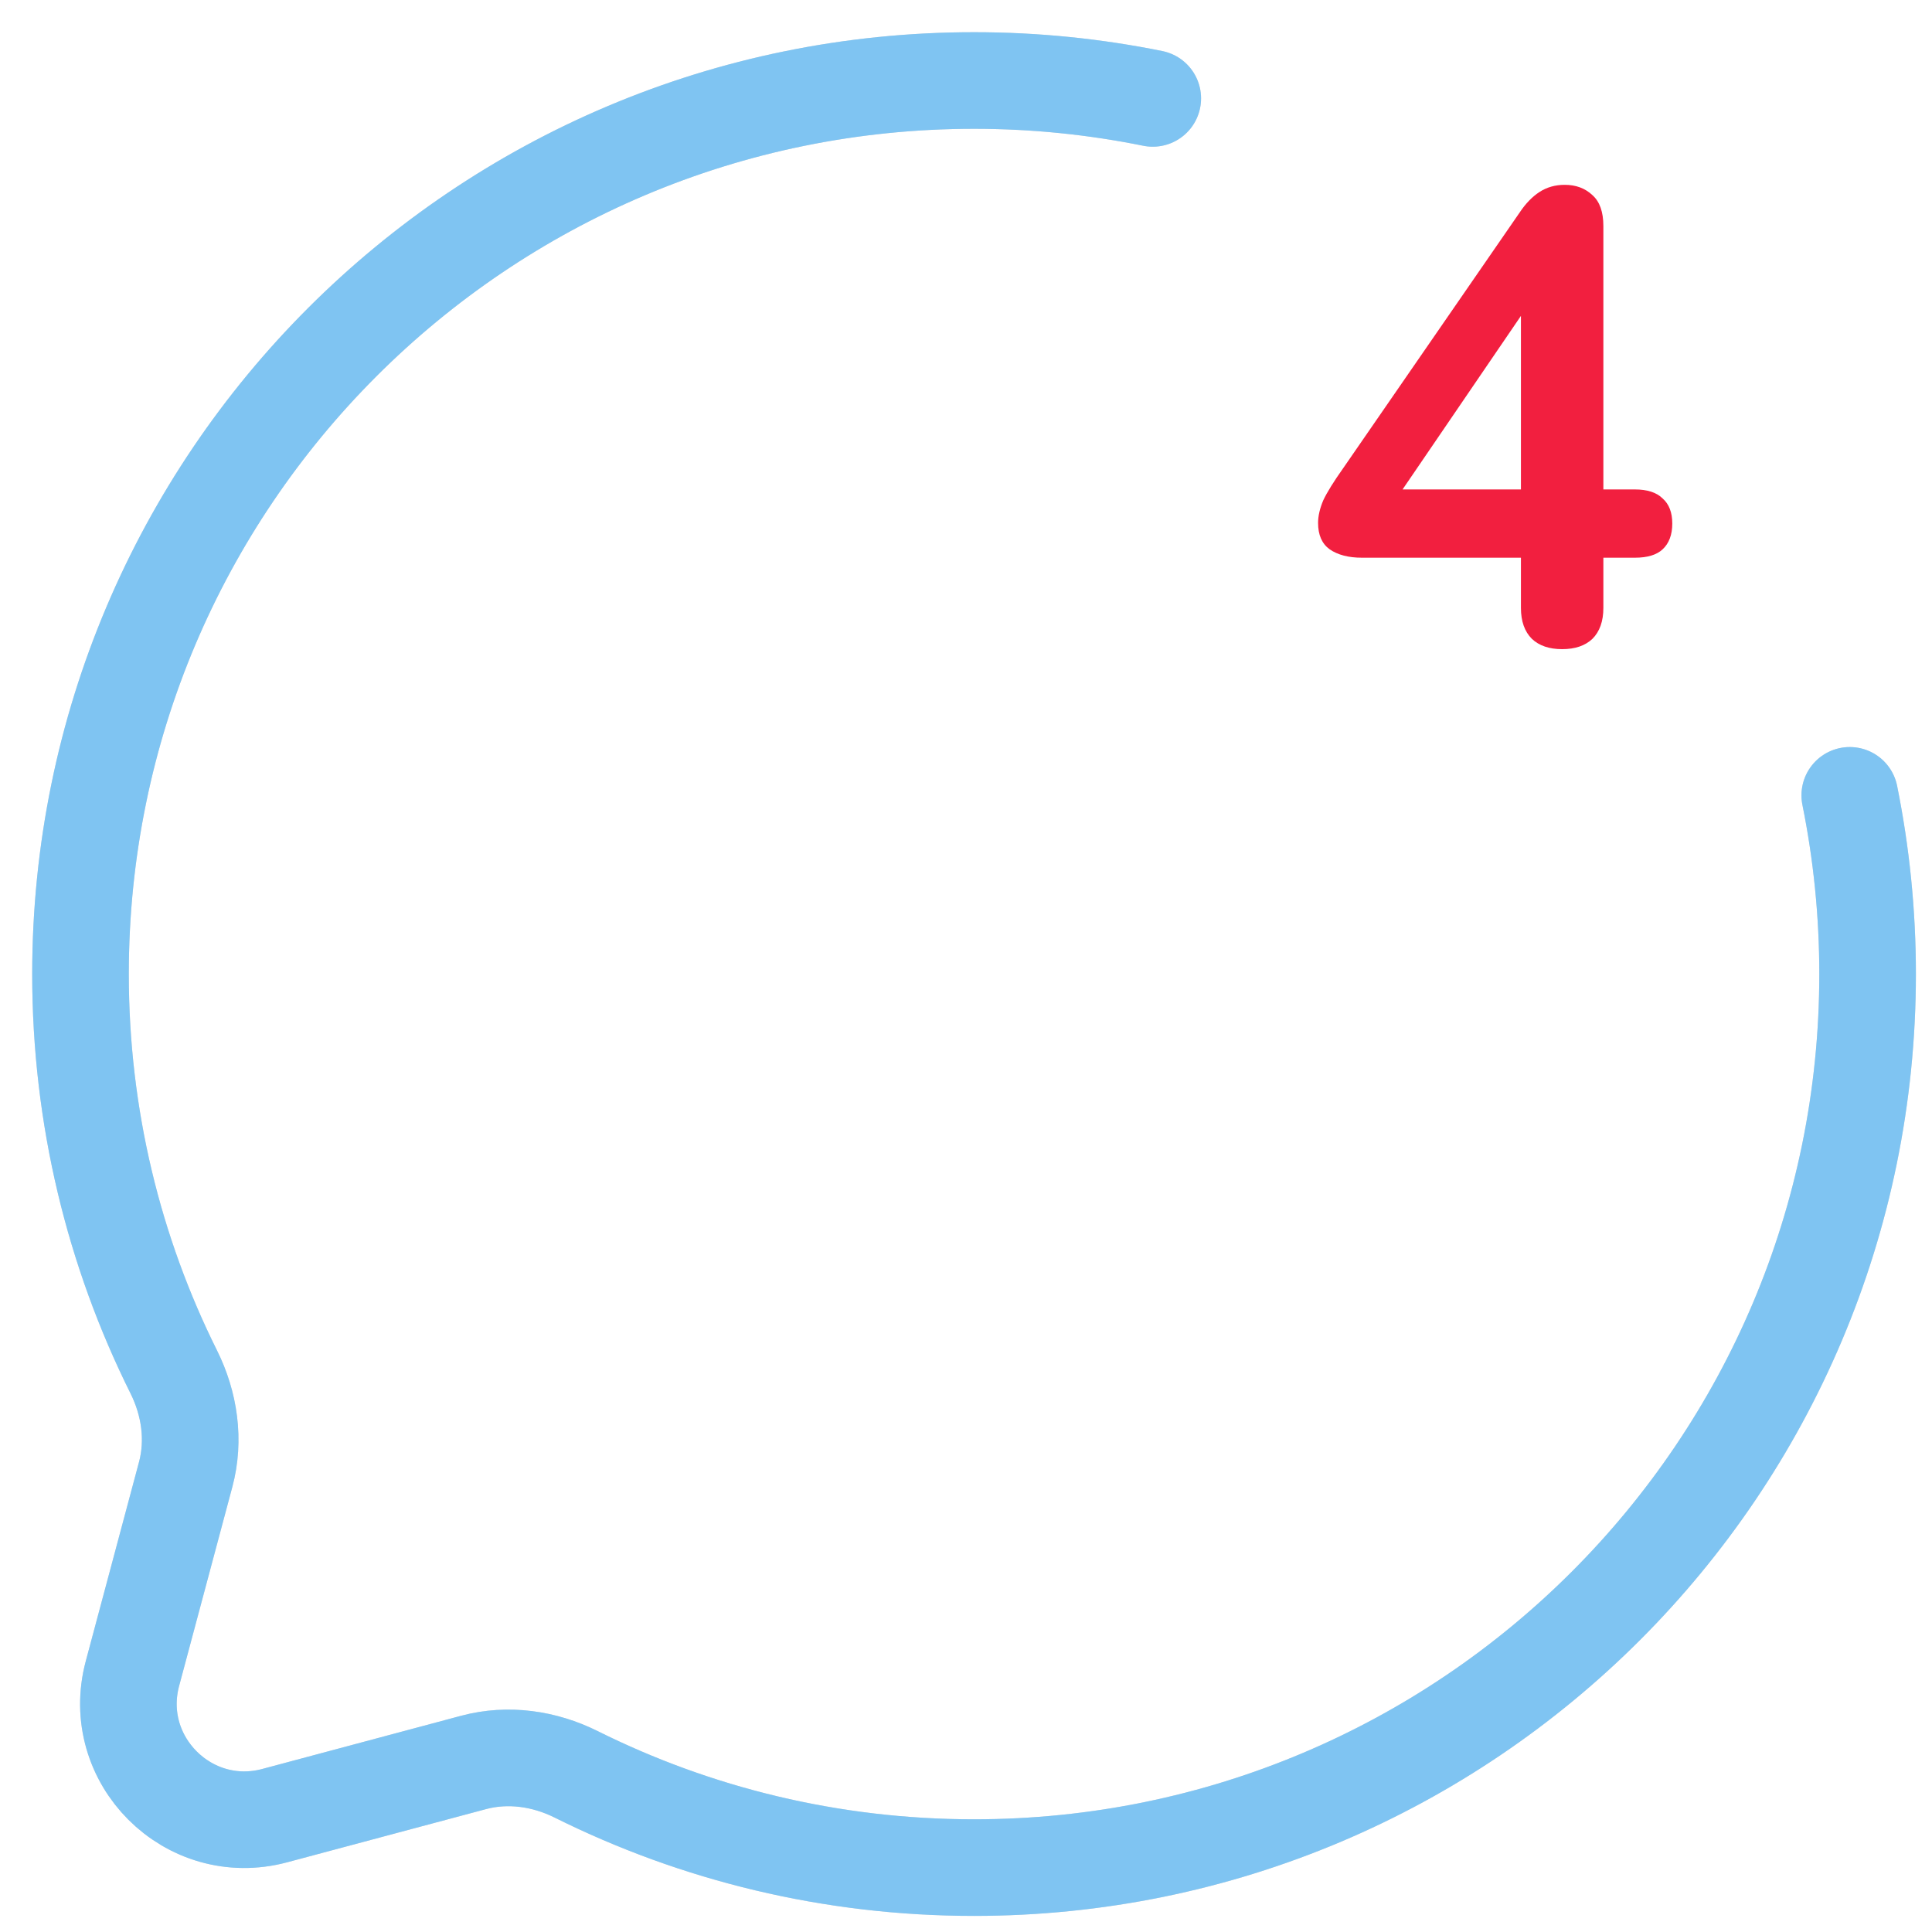 <svg width="30" height="30" viewBox="0 0 30 30" fill="none" xmlns="http://www.w3.org/2000/svg">
<g clip-path="url(#clip0_1_114)">
<path d="M17.9 1.528C17.003 1.346 16.075 1.25 15.125 1.25C7.462 1.25 1.25 7.462 1.25 15.125C1.25 17.345 1.771 19.442 2.698 21.303C2.944 21.797 3.026 22.362 2.883 22.896L2.057 25.985C1.698 27.325 2.925 28.552 4.266 28.193L7.354 27.367C7.888 27.224 8.453 27.306 8.947 27.552C10.808 28.479 12.905 29 15.125 29C22.788 29 29 22.788 29 15.125C29 14.175 28.904 13.247 28.723 12.35" stroke="#D9D9D9" stroke-width="1.5" stroke-linecap="round"/>
<path d="M24.257 10.08C24.057 10.08 23.9 10.027 23.787 9.92C23.674 9.807 23.617 9.647 23.617 9.44V8.66H21.147C20.94 8.66 20.774 8.617 20.647 8.53C20.527 8.443 20.467 8.307 20.467 8.12C20.467 8.013 20.494 7.897 20.547 7.77C20.607 7.643 20.71 7.477 20.857 7.27L23.597 3.3C23.69 3.16 23.794 3.053 23.907 2.98C24.02 2.907 24.15 2.87 24.297 2.87C24.47 2.87 24.614 2.923 24.727 3.03C24.84 3.13 24.897 3.29 24.897 3.51V7.6H25.387C25.58 7.6 25.724 7.647 25.817 7.74C25.917 7.827 25.967 7.957 25.967 8.13C25.967 8.303 25.917 8.437 25.817 8.53C25.724 8.617 25.58 8.66 25.387 8.66H24.897V9.44C24.897 9.647 24.84 9.807 24.727 9.92C24.614 10.027 24.457 10.08 24.257 10.08ZM23.617 7.6V4.48H23.907L21.547 7.94V7.6H23.617Z" fill="#F21F3F"/>
<path d="M17.9 1.528C17.003 1.346 16.075 1.25 15.125 1.25C7.462 1.25 1.25 7.462 1.25 15.125C1.25 17.345 1.771 19.442 2.698 21.303C2.944 21.797 3.026 22.362 2.883 22.896L2.057 25.985C1.698 27.325 2.925 28.552 4.266 28.193L7.354 27.367C7.888 27.224 8.453 27.306 8.947 27.552C10.808 28.479 12.905 29 15.125 29C22.788 29 29 22.788 29 15.125C29 14.175 28.904 13.247 28.723 12.35" stroke="#7FC4F2" stroke-width="1.5" stroke-linecap="round"/>
</g>
<defs>
<clipPath id="clip0_1_114">
<rect width="30" height="30" fill="white"/>
</clipPath>
</defs>
</svg>
